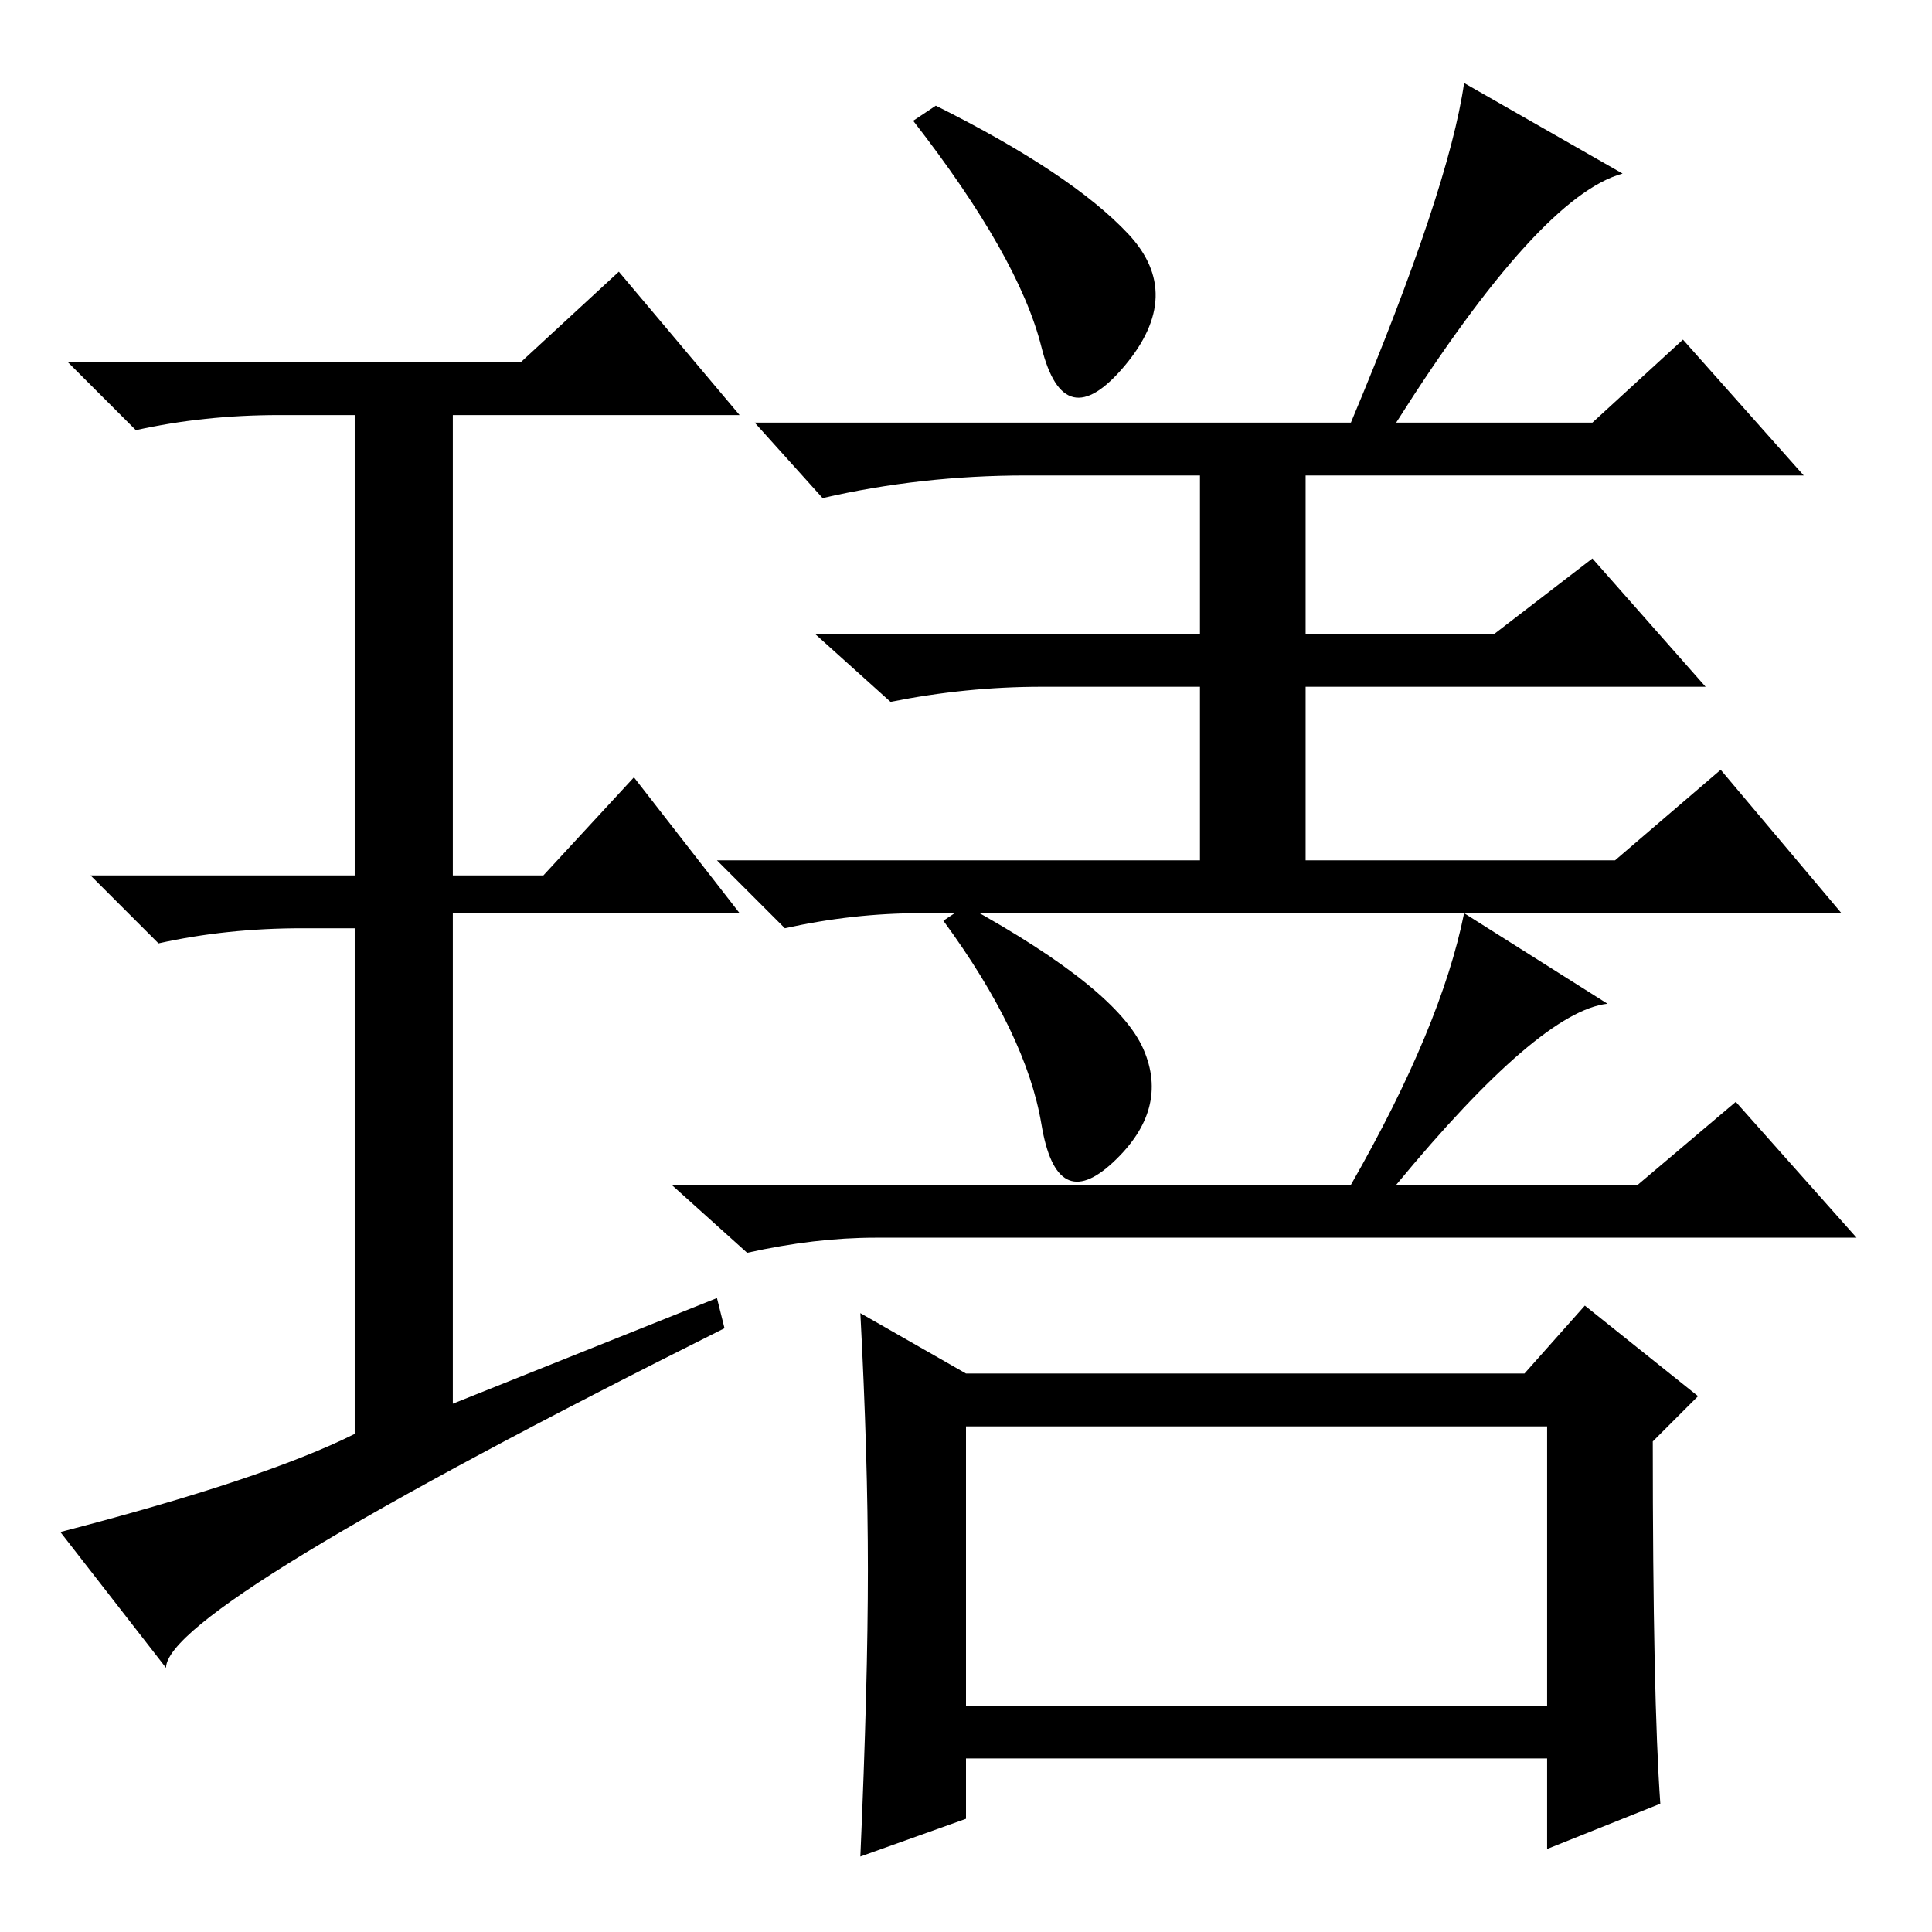 <?xml version="1.0" standalone="no"?>
<!DOCTYPE svg PUBLIC "-//W3C//DTD SVG 1.1//EN" "http://www.w3.org/Graphics/SVG/1.1/DTD/svg11.dtd" >
<svg xmlns="http://www.w3.org/2000/svg" xmlns:xlink="http://www.w3.org/1999/xlink" version="1.1" viewBox="0 -36 256 256">
  <g transform="matrix(1 0 0 -1 0 220)">
   <path fill="currentColor"
d="M149.5 225q7.5 -8 -0.5 -17.5t-11 2.5t-17 30l3 2q18 -9 25.5 -17zM194 245l21 -12q-11 -3 -30 -33h26l12 11l16 -18h-66v-21h25l13 10l15 -17h-53v-23h41l14 12l16 -19h-122q-9 0 -18 -2l-9 9h64v23h-21q-10 0 -20 -2l-10 9h51v21h-23q-14 0 -27 -3l-9 10h79
q13 31 15 45zM151.5 117q3.5 -8 -4 -15t-9.5 5t-13 27l3 2q20 -11 23.5 -19zM115 48q0 15 -1 34l14 -8h74l8 9l15 -12l-6 -6q0 -34 1 -48l-15 -6v12h-77v-8l-14 -5q1 23 1 38zM128 30h77v37h-77v-37zM95 84l1 -4q-74 -37 -74 -45l-14 18q27 7 39 13v67h-7q-10 0 -19 -2l-9 9
h35v61h-10q-10 0 -19 -2l-9 9h60l13 12l16 -19h-38v-61h12l12 13l14 -18h-38v-65zM171 99h8q12 21 15 36l19 -12q-9 -1 -28 -24h32l13 11l16 -18h-130q-8 0 -17 -2l-10 9h82z" />
  </g>

</svg>
